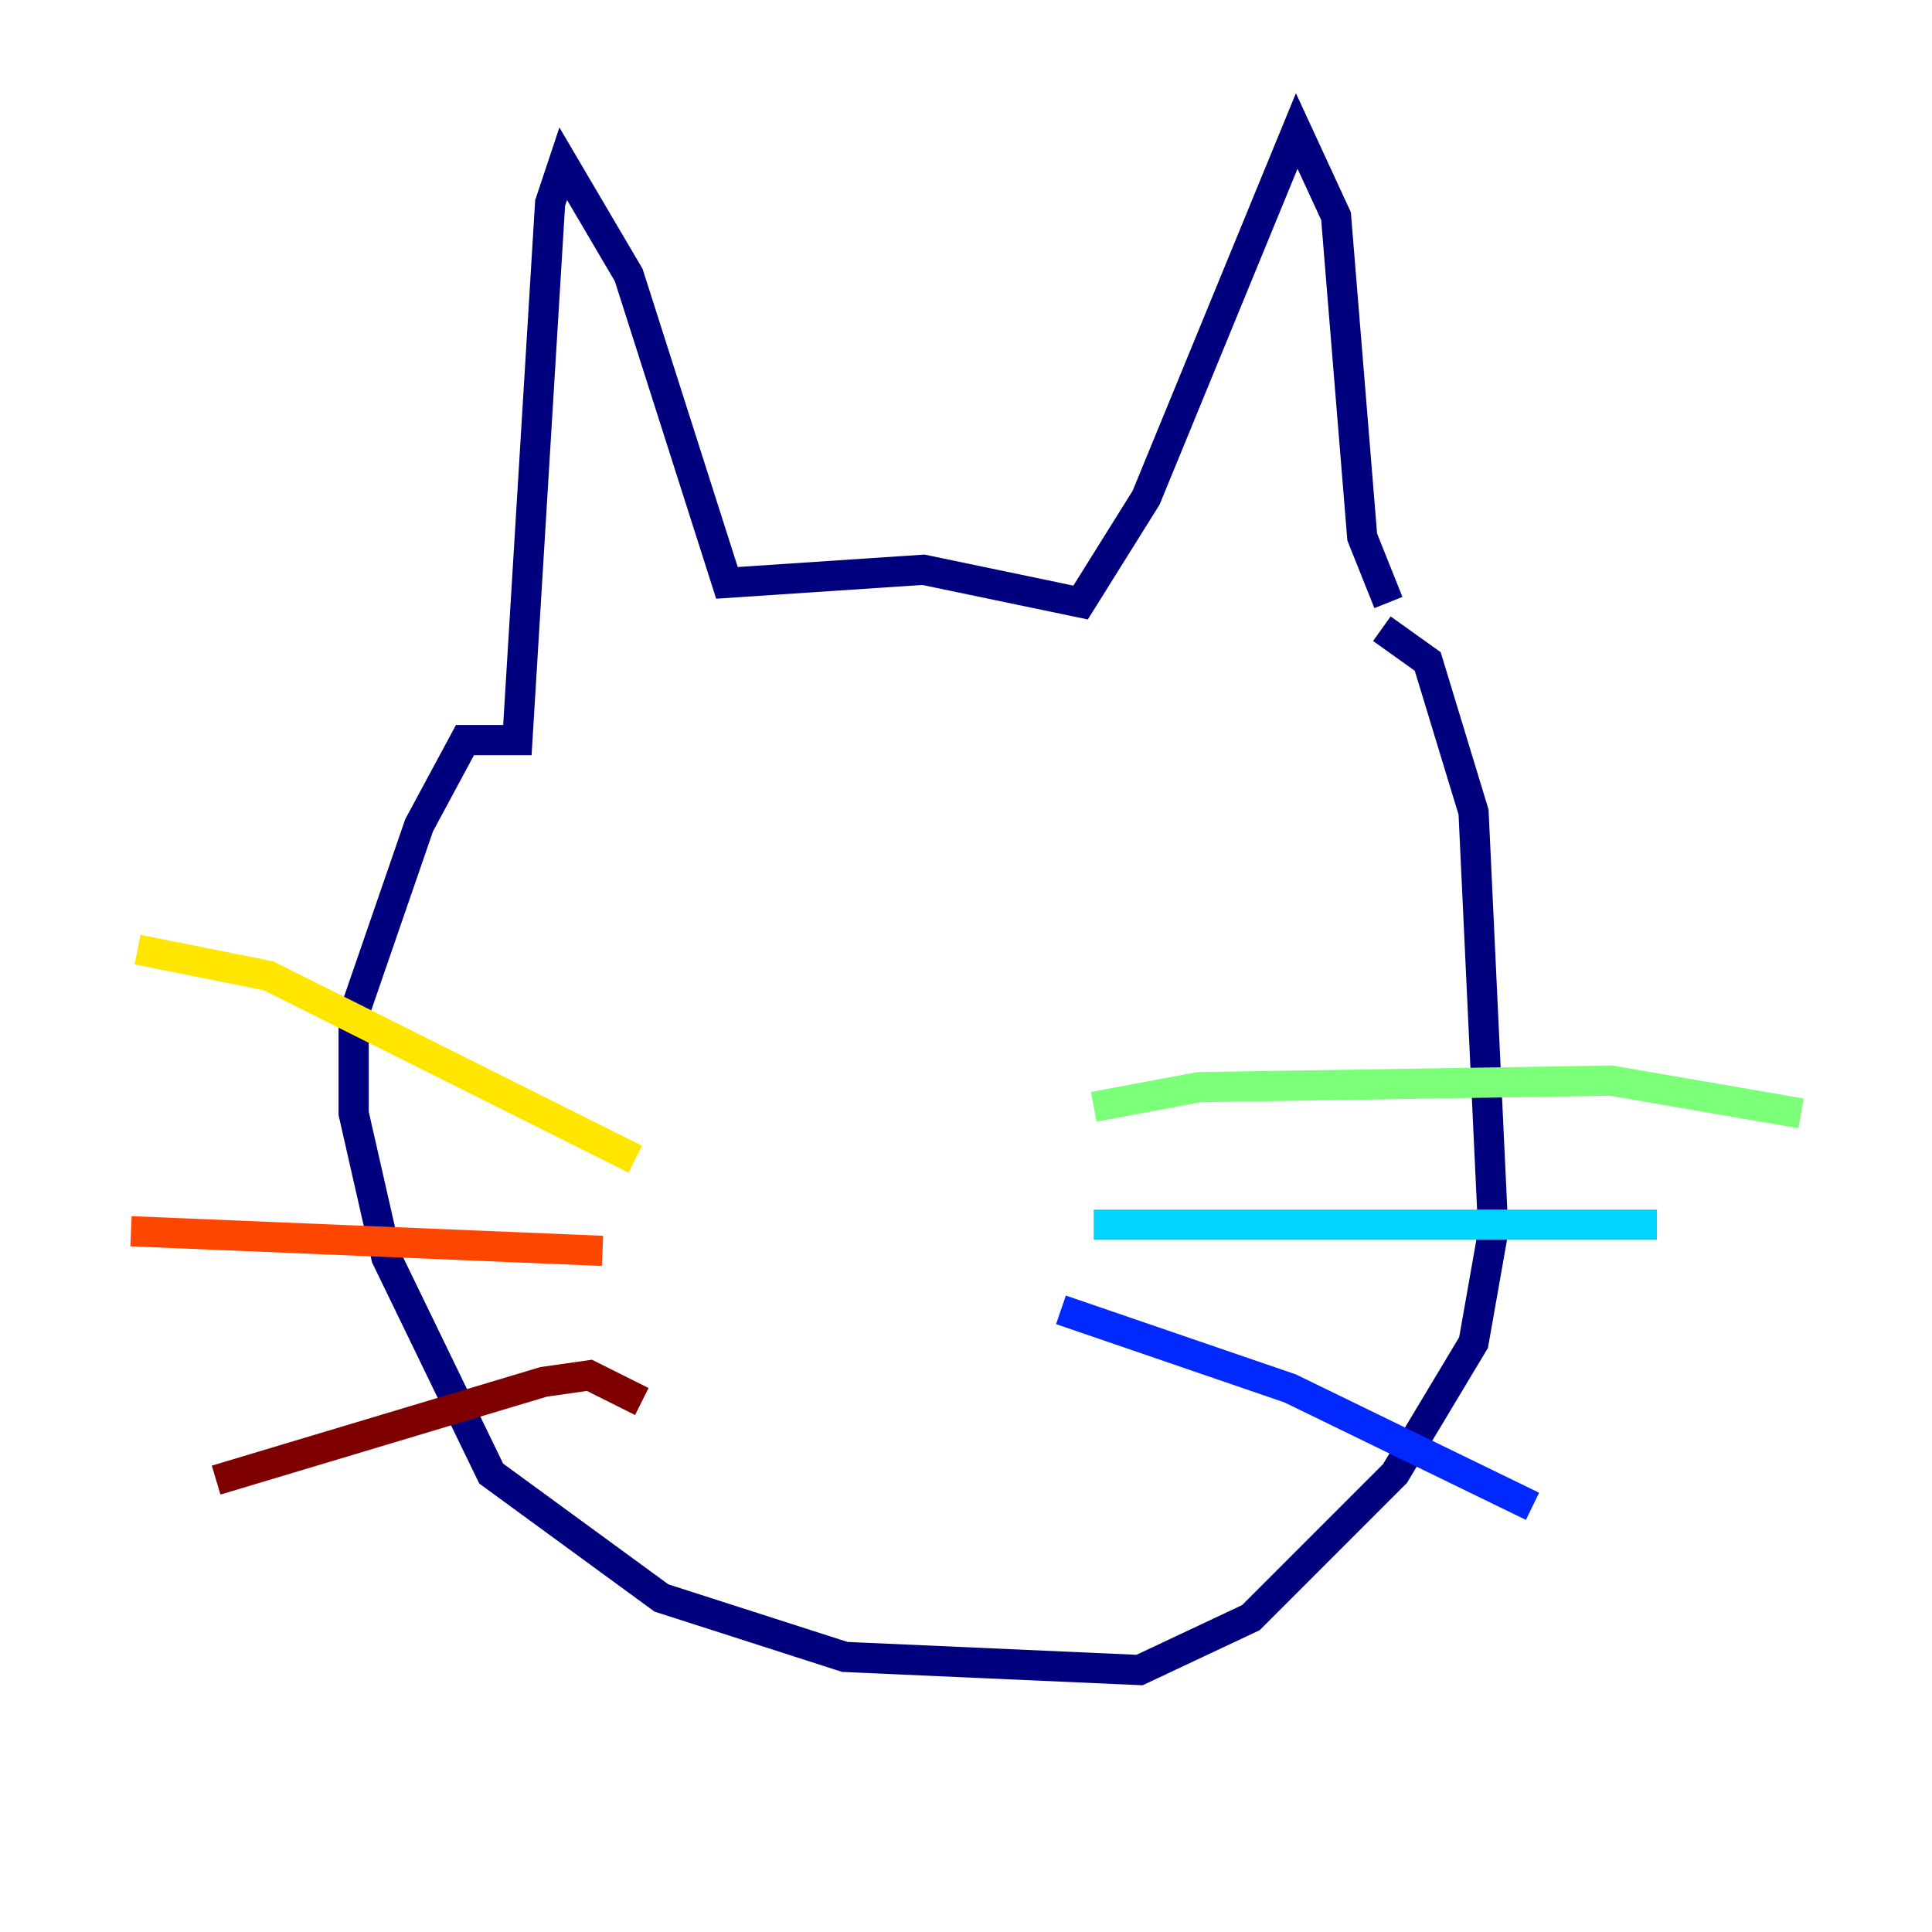 <?xml version="1.0" encoding="utf-8" ?>
<svg baseProfile="tiny" height="128" version="1.2" viewBox="0,0,128,128" width="128" xmlns="http://www.w3.org/2000/svg" xmlns:ev="http://www.w3.org/2001/xml-events" xmlns:xlink="http://www.w3.org/1999/xlink"><defs /><polyline fill="none" points="91.986,39.919 90.251,35.58 88.515,14.319 85.912,8.678 75.932,32.976 71.593,39.919 61.18,37.749 48.163,38.617 41.654,18.224 37.315,10.848 36.447,13.451 34.278,49.031 30.807,49.031 27.77,54.671 23.43,67.254 23.43,73.763 25.6,83.308 32.542,97.627 43.824,105.871 55.973,109.776 75.498,110.644 82.875,107.173 92.42,97.627 97.627,88.949 98.929,81.573 97.627,53.803 94.59,43.824 91.552,41.654" stroke="#00007f" stroke-width="2" /><polyline fill="none" points="70.291,86.78 85.478,91.986 101.532,99.797" stroke="#0028ff" stroke-width="2" /><polyline fill="none" points="72.461,81.139 109.776,81.139" stroke="#00d4ff" stroke-width="2" /><polyline fill="none" points="72.461,73.329 79.403,72.027 106.739,71.593 119.322,73.763" stroke="#7cff79" stroke-width="2" /><polyline fill="none" points="42.088,76.8 17.79,64.651 9.112,62.915" stroke="#ffe500" stroke-width="2" /><polyline fill="none" points="39.919,82.875 8.678,81.573" stroke="#ff4600" stroke-width="2" /><polyline fill="none" points="42.522,92.854 39.051,91.119 36.014,91.552 14.319,98.061" stroke="#7f0000" stroke-width="2" /></svg>
